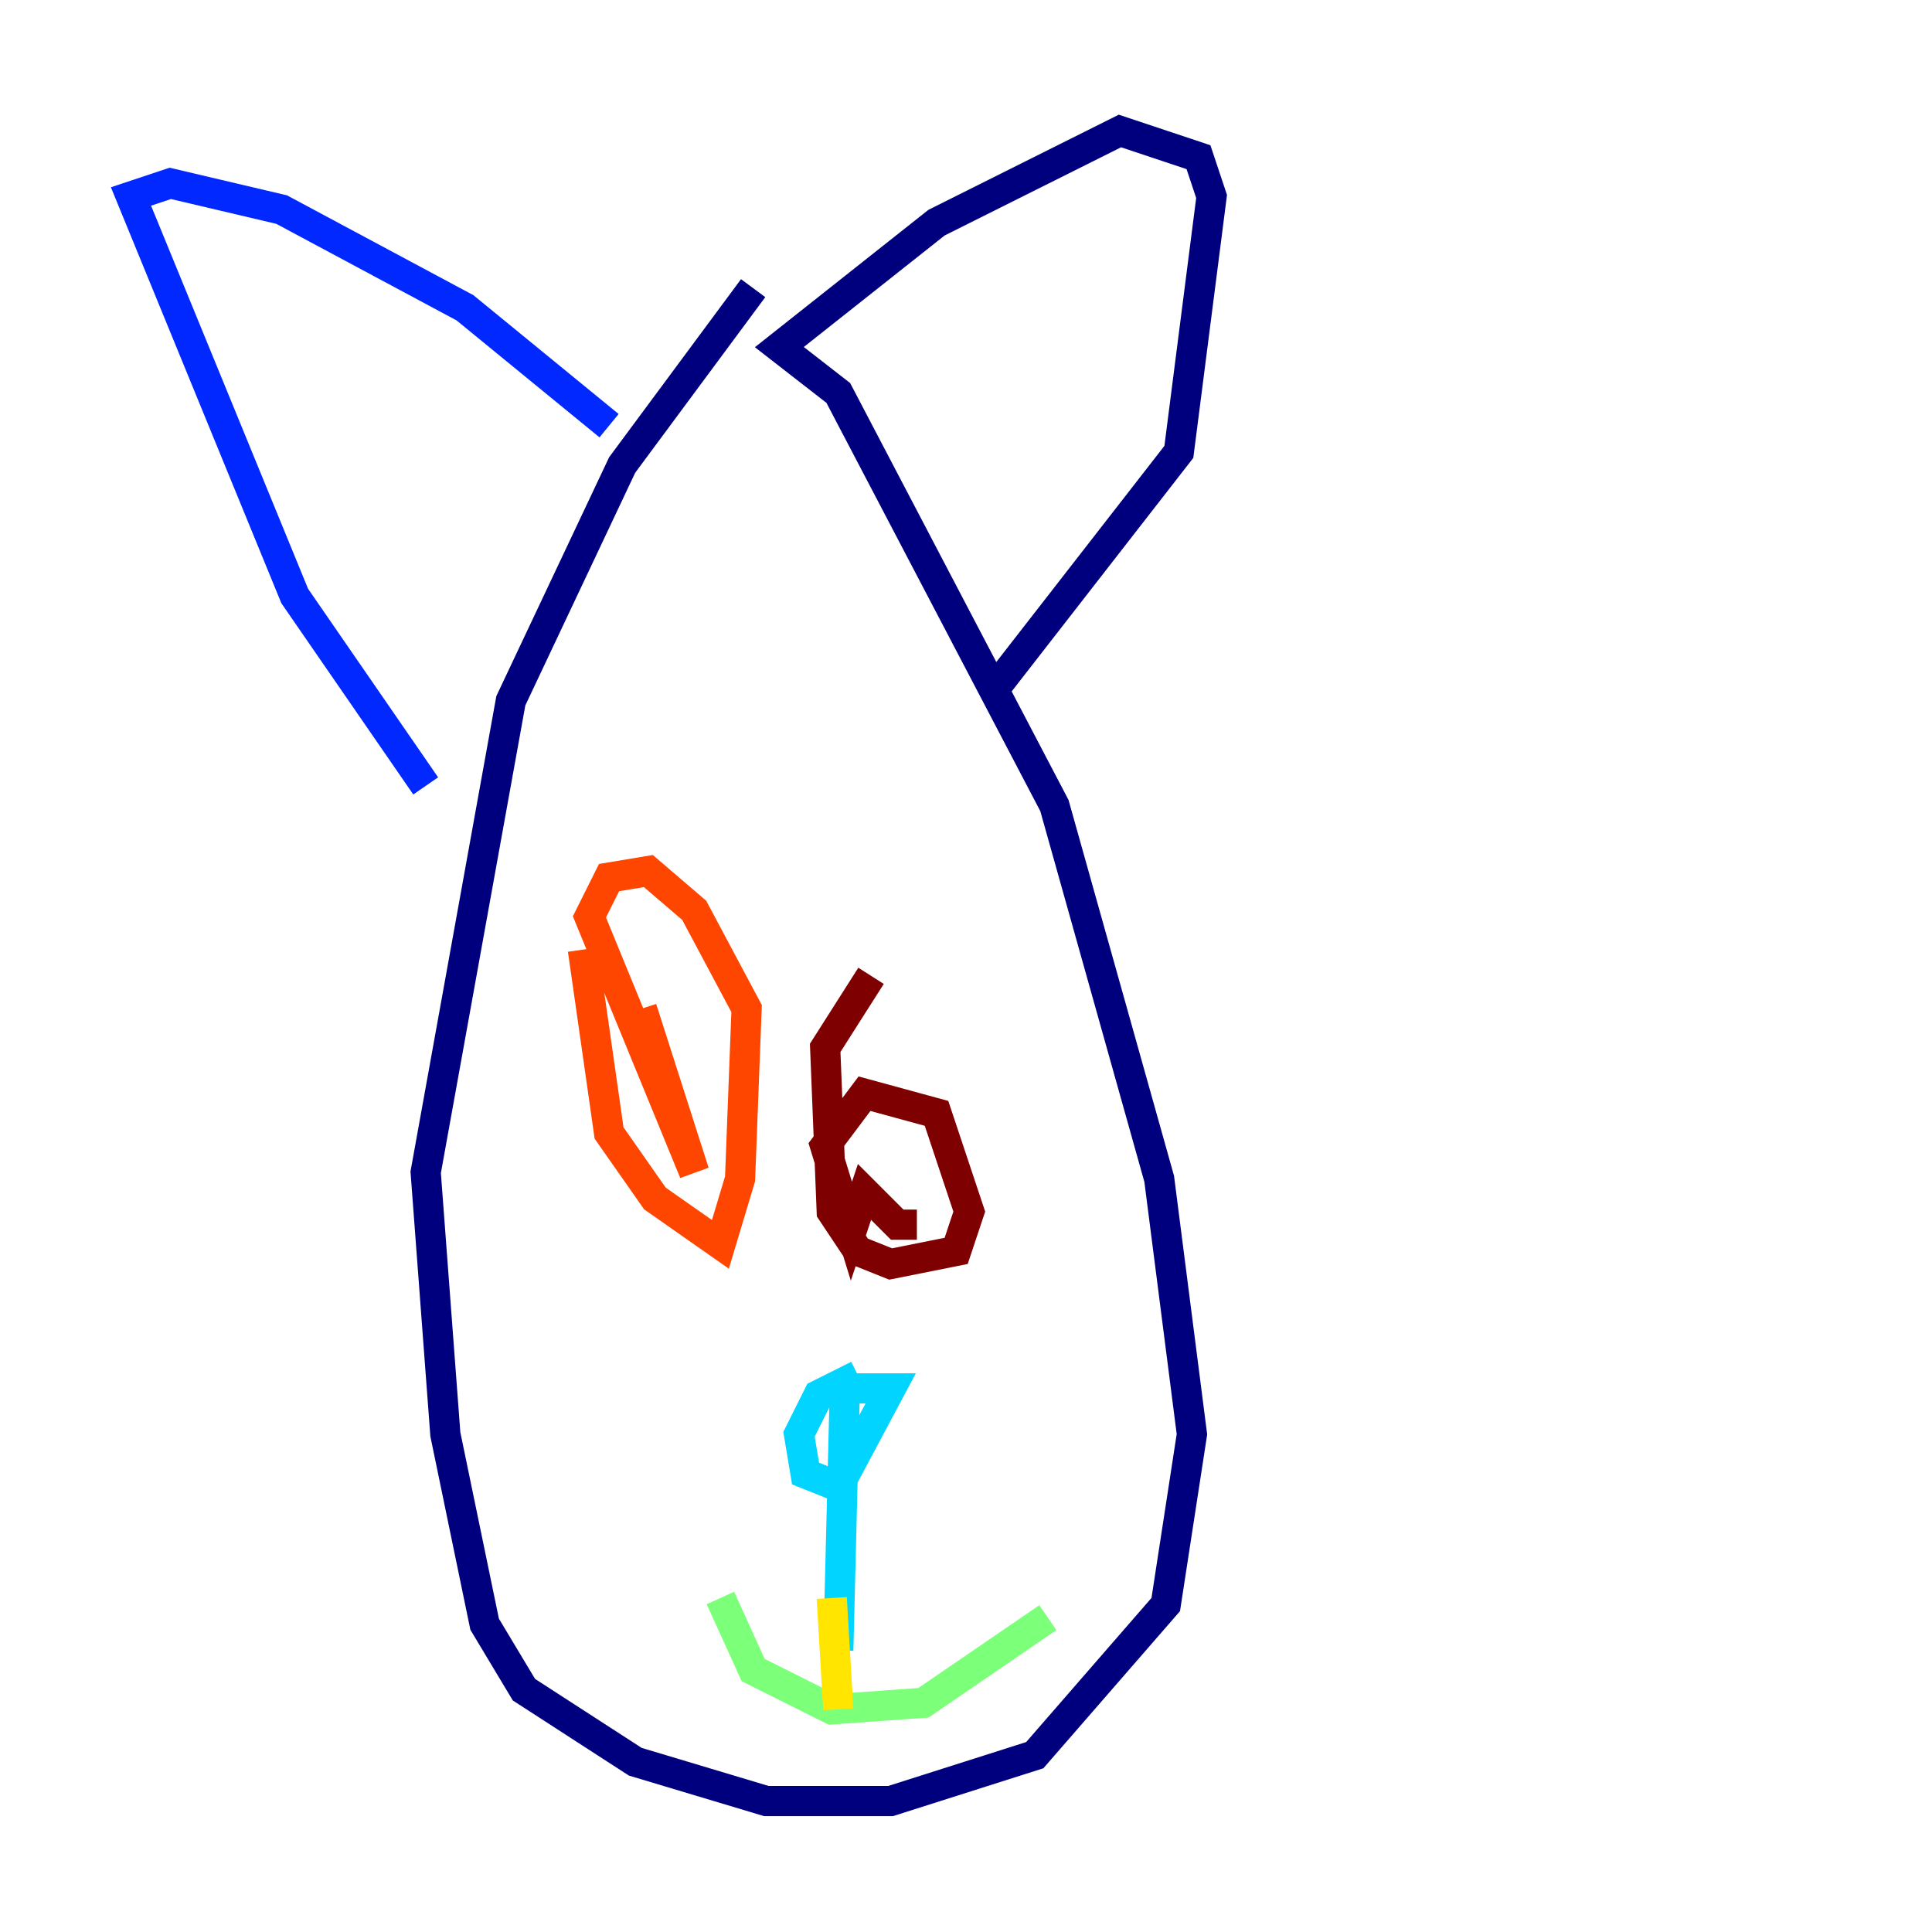 <?xml version="1.0" encoding="utf-8" ?>
<svg baseProfile="tiny" height="128" version="1.2" viewBox="0,0,128,128" width="128" xmlns="http://www.w3.org/2000/svg" xmlns:ev="http://www.w3.org/2001/xml-events" xmlns:xlink="http://www.w3.org/1999/xlink"><defs /><polyline fill="none" points="49.898,19.091 41.22,30.807 33.844,46.427 28.203,77.668 29.505,95.024 32.108,107.607 34.712,111.946 42.088,116.719 50.766,119.322 59.01,119.322 68.556,116.285 77.234,106.305 78.969,95.024 76.8,78.102 69.858,53.37 55.539,26.034 51.634,22.997 62.047,14.752 74.197,8.678 79.403,10.414 80.271,13.017 78.102,29.939 65.953,45.559" stroke="#00007f" stroke-width="2" /><polyline fill="none" points="40.352,28.203 30.807,20.393 18.658,13.885 11.281,12.149 8.678,13.017 19.525,39.485 28.203,52.068" stroke="#0028ff" stroke-width="2" /><polyline fill="none" points="56.841,91.119 54.237,92.42 52.936,95.024 53.37,97.627 55.539,98.495 59.01,91.986 55.973,91.986 55.539,109.342" stroke="#00d4ff" stroke-width="2" /><polyline fill="none" points="47.729,105.871 49.898,110.644 55.105,113.248 61.18,112.814 69.424,107.173" stroke="#7cff79" stroke-width="2" /><polyline fill="none" points="55.105,105.871 55.539,113.248" stroke="#ffe500" stroke-width="2" /><polyline fill="none" points="38.617,62.915 40.352,75.064 43.39,79.403 47.729,82.441 49.031,78.102 49.464,66.82 45.993,60.312 42.956,57.709 40.352,58.142 39.051,60.746 45.993,77.668 42.522,66.82" stroke="#ff4600" stroke-width="2" /><polyline fill="none" points="57.709,64.651 54.671,69.424 55.105,80.271 56.841,82.875 59.01,83.742 63.349,82.875 64.217,80.271 62.047,73.763 57.275,72.461 54.671,75.932 56.407,81.573 57.275,78.969 59.444,81.139 60.746,81.139" stroke="#7f0000" stroke-width="2" /></svg>